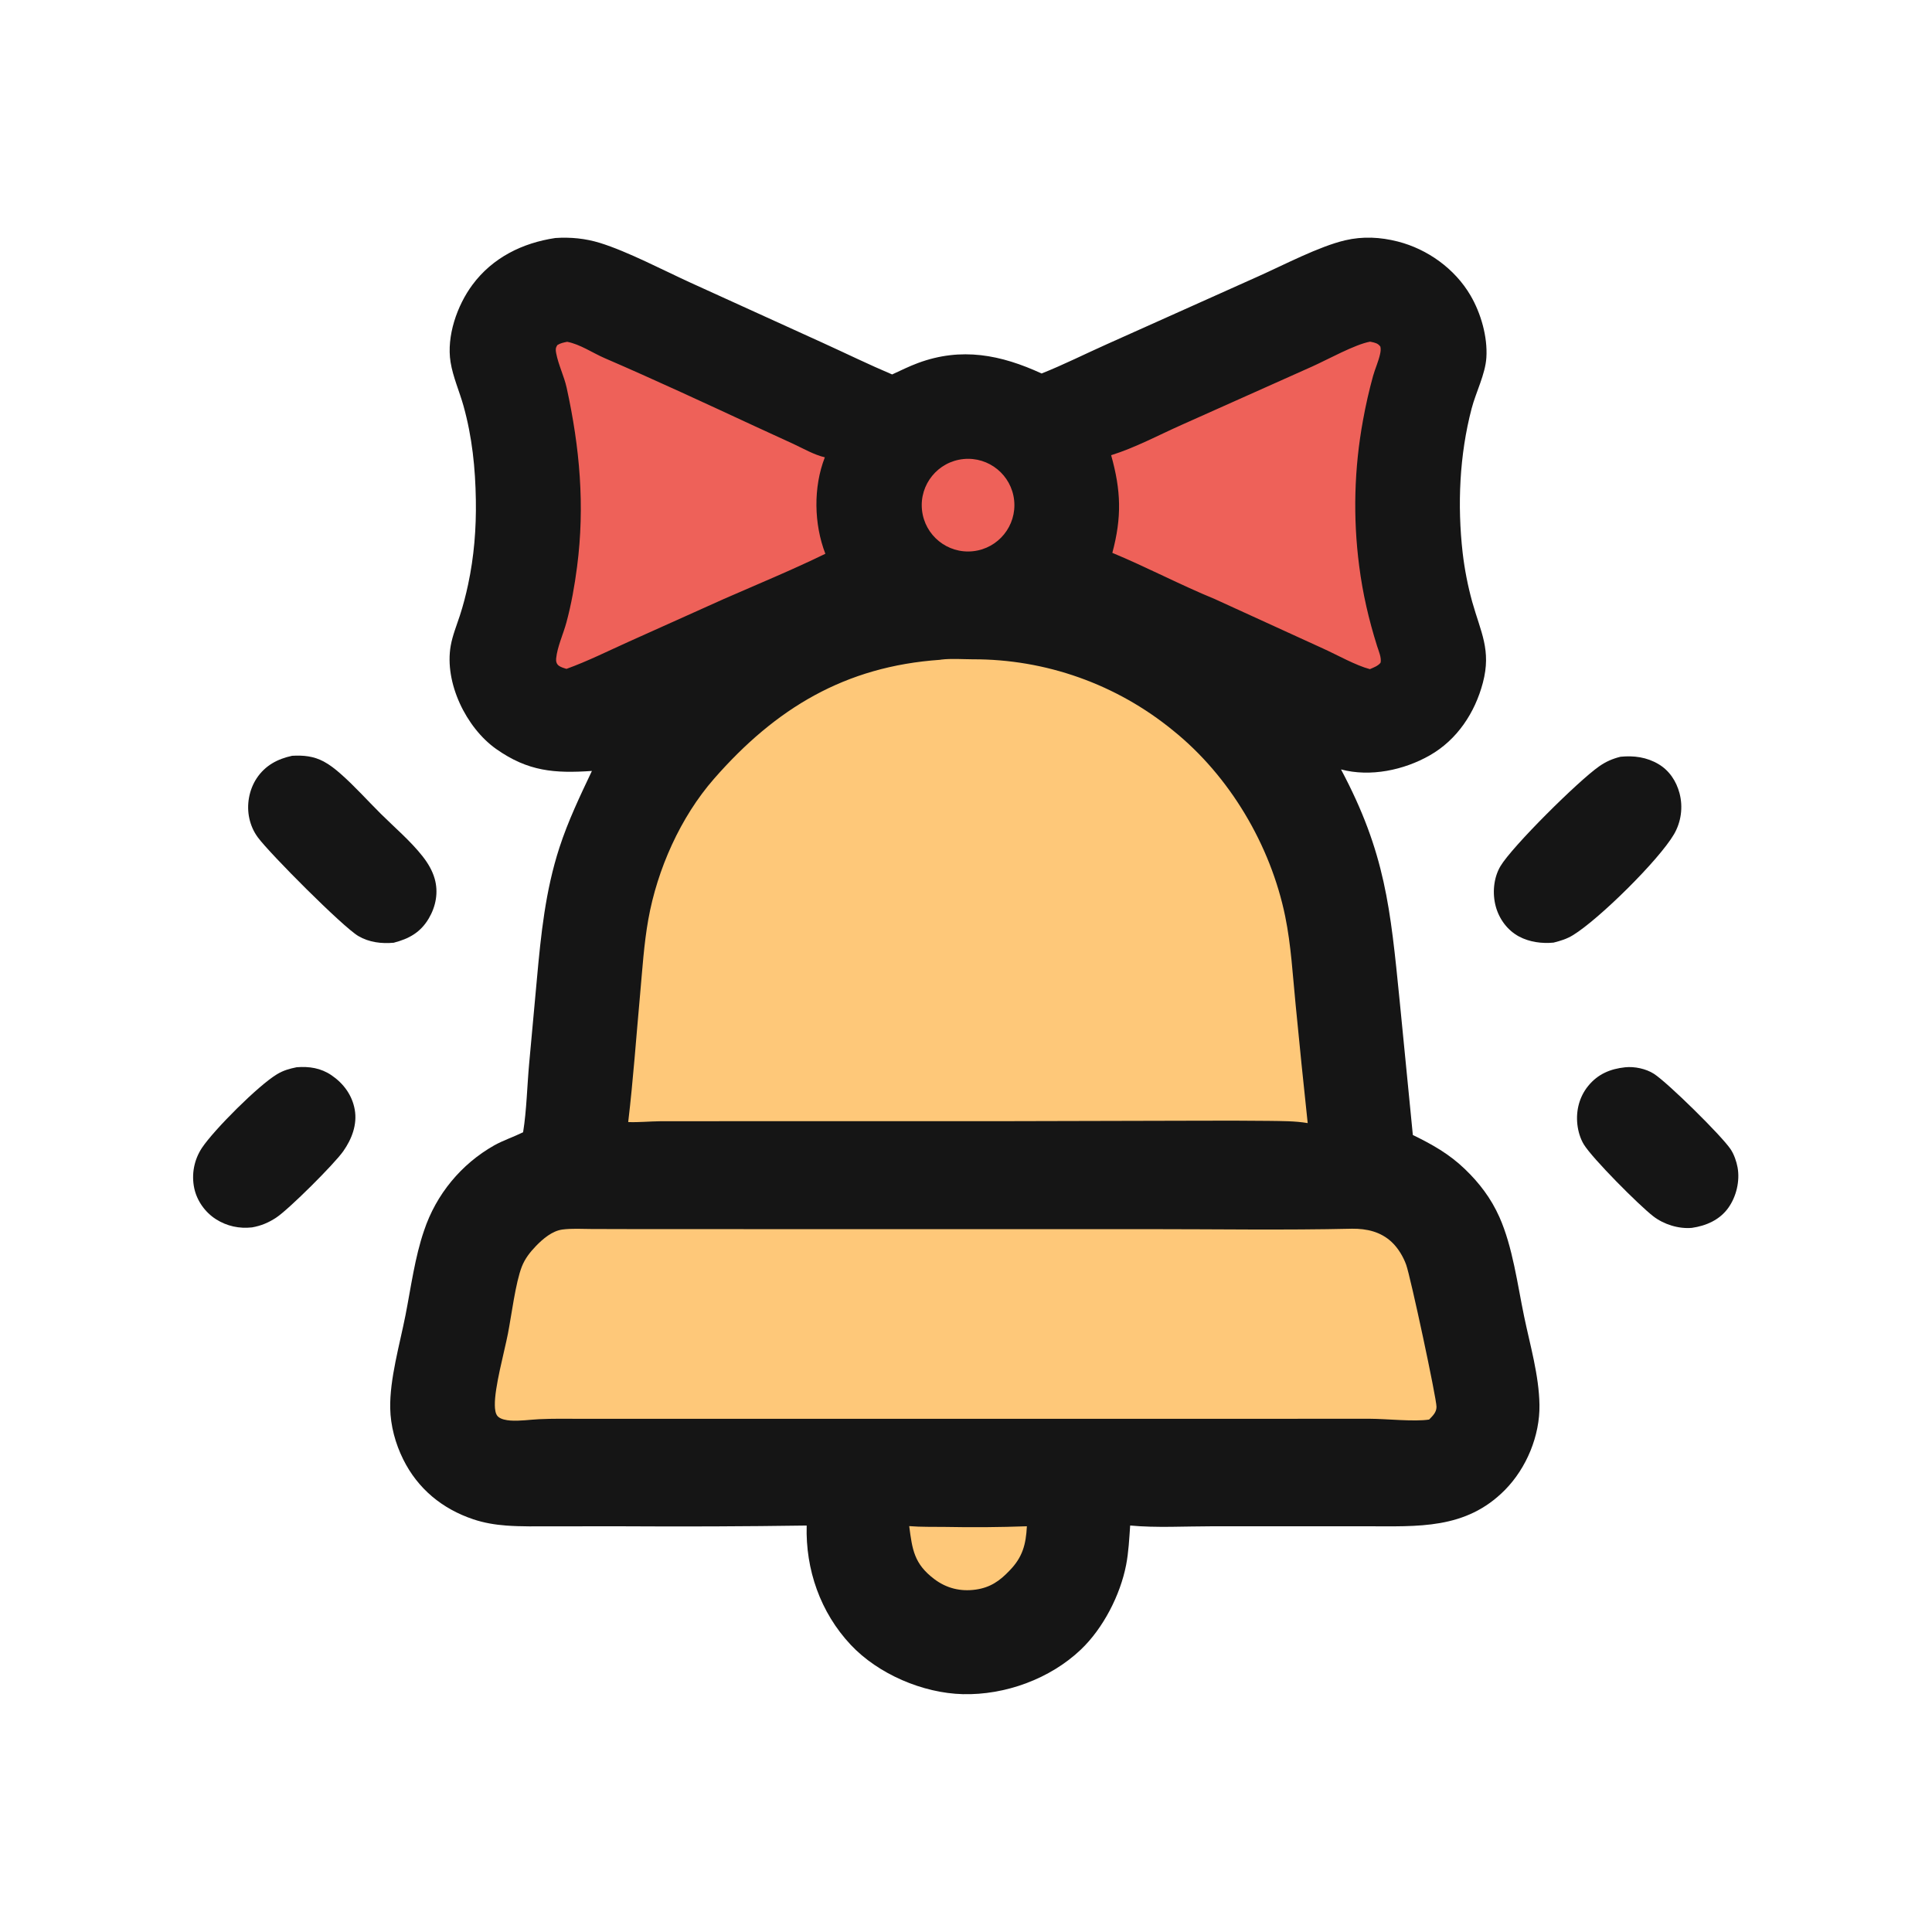 <svg xmlns="http://www.w3.org/2000/svg" viewBox="0 0 512 512" height="512.0px" width="512.0px">
<path id="" fill="#fec879" fill-opacity="1.0" stroke="#000000" stroke-width="0.0" stroke-opacity="1.0" stroke-linecap="round" stroke-linejoin="round"  filling="0" d="M243.558 163.104 C247.161 162.663 251.12 162.984 254.76 162.976 C259.83 162.965 264.96 162.785 270.007 163.332 C284.408 164.893 300.77 170.998 312.863 178.859 C324.717 186.565 335.493 197.752 342.817 209.798 C345.255 213.805 347.305 218.319 349.325 222.558 C354.155 232.698 356.197 245.511 358.18 256.535 C360.705 270.577 362.85 284.658 367.04 298.342 C371.37 312.478 376.95 325.955 382.505 339.627 C385.137 346.103 387.54 352.69 390.13 359.19 C391.595 362.957 393.105 366.705 394.66 370.435 C396.098 373.835 398 377.358 398.725 380.985 C399.642 385.562 399.38 390.608 396.683 394.558 C394.3 398.045 390.767 400.092 386.73 401.115 C381.73 402.38 376.598 402.06 371.485 402.04 L357.053 402.02 L306.673 402.025 C301.277 402.015 291.502 401.41 286.572 402.42 C286.483 402.438 286.395 402.46 286.308 402.478 C285.96 407.44 286.11 411.702 284.033 416.368 C280.625 424.015 274.892 429.565 267.142 432.517 C263.73 433.728 259.89 434.902 256.23 434.865 C248.092 434.702 240.358 431.295 234.743 425.405 C228.553 418.942 225.833 410.863 225.999 402.002 L158.884 402.02 L139.911 402.055 C135.791 402.065 131.438 402.342 127.361 401.715 C124.141 401.212 121.121 399.835 118.631 397.733 C115.482 395.118 113.273 390.803 112.939 386.728 C112.764 384.58 113.083 382.575 113.691 380.52 C115.054 375.92 117.448 371.305 119.247 366.832 C122.802 357.998 126.254 349.12 129.603 340.205 C132.727 332.053 136.273 324.067 139.406 315.915 C143.165 306.135 146.434 295.748 148.84 285.555 C153.564 265.543 154.683 244.923 162.01 225.509 C166.293 214.16 173.337 203.816 181.19 194.675 C183.318 192.197 185.72 190.222 188.145 188.063 C201.16 176.477 214.003 169.573 230.981 165.436 C235.135 164.424 239.284 163.425 243.558 163.104 Z"></path>
<path id="" fill="#ee6159" fill-opacity="1.0" stroke="#000000" stroke-width="0.0" stroke-opacity="1.0" stroke-linecap="round" stroke-linejoin="round"  filling="0" d="M146.924 73.35 C149.75 73.229 152.715 74.191 155.32 75.187 C158.213 76.294 160.982 77.775 163.793 79.079 L180.598 86.839 L244.284 115.556 C247.167 113.586 249.962 111.957 253.465 111.412 C259.033 110.544 263.305 112.176 267.723 115.454 L327.745 88.533 L348.755 78.907 C352.64 77.155 356.54 75.064 360.675 73.987 C365.06 72.846 369.092 73.458 372.99 75.765 C376.788 78.013 379.57 81.54 380.608 85.859 C382.342 93.086 379.183 101.68 377.733 108.81 C376.765 113.543 375.952 118.306 375.298 123.093 C374.155 131.973 374.25 140.523 375.415 149.388 C376.08 154.446 377.067 159.519 378.175 164.497 C380.183 173.532 383.46 183.2 378.142 191.776 C375.558 195.941 371.95 197.824 367.332 198.93 C364.33 199.204 361.387 199.015 358.493 198.135 C354.23 196.838 350.06 194.66 345.99 192.839 C339.07 189.742 332.17 186.66 325.325 183.389 C322.32 181.954 319.327 180.463 316.262 179.167 C313.595 178.041 310.848 177.106 308.185 175.969 C303.498 173.969 298.795 171.704 294.175 169.536 L274.067 159.873 C270.688 158.255 267.385 156.492 263.91 155.084 C258.91 155.945 254.37 156.305 249.4 155.088 C246.683 155.984 244.144 157.35 241.547 158.537 C234.6 161.713 227.849 165.216 220.949 168.469 C215.2 171.179 209.449 174.105 203.625 176.634 C196.407 179.769 189.123 182.61 181.996 185.99 C174.518 189.537 158.098 197.993 150.486 198.948 C145.852 199.529 141.393 198.604 137.677 195.689 C133.602 192.493 131.618 187.927 131.261 182.833 C130.752 175.578 133.815 166.348 135.342 159.136 C136.658 153.018 137.527 146.813 137.941 140.569 C138.585 129.68 137 118.754 134.697 108.13 C133.613 103.132 132.13 98.061 131.574 92.975 C131.019 87.9 132.094 83.24 135.397 79.239 C138.238 75.796 142.519 73.751 146.924 73.35 Z"></path>
<path id="" fill="#151515" fill-opacity="1.0" stroke="#000000" stroke-width="0.0" stroke-opacity="1.0" stroke-linecap="round" stroke-linejoin="round"  filling="0" d="M147.173 63.075 C151.175 62.803 155.151 63.189 158.992 64.376 C166.297 66.635 175.75 71.602 182.937 74.886 L218.141 90.901 C224.231 93.672 230.262 96.628 236.424 99.231 C238.681 98.198 240.926 97.075 243.254 96.212 C254.782 91.933 265.243 94.009 276.035 98.978 C281.873 96.663 287.61 93.769 293.355 91.206 L333.502 73.215 C340.272 70.192 349.535 65.312 356.488 63.681 C361.15 62.587 365.805 62.824 370.44 64.009 C378.317 66.023 385.55 71.224 389.688 78.278 C392.45 82.983 394.257 89.273 393.905 94.757 C393.623 99.181 391.14 103.913 390.007 108.224 C386.762 120.57 386.185 133.879 387.623 146.547 C388.137 150.917 388.983 155.242 390.15 159.484 C392.413 167.553 395.262 172.284 392.975 180.94 C390.877 188.883 386.173 196.018 378.952 200.152 C372.077 204.088 363.163 205.975 355.382 203.905 C367.142 226.02 368.467 240.715 370.908 265.058 L374.418 300.785 C379.562 303.293 384.015 305.793 388.18 309.788 C392.055 313.502 395.155 317.592 397.35 322.517 C400.887 330.462 402.135 340.36 403.918 348.92 C405.505 356.548 407.845 364.462 407.973 372.28 C408.108 380.457 404.555 389.055 398.815 394.865 C388.418 405.392 375.728 404.478 362.125 404.478 L320.99 404.483 C314.055 404.48 306.34 404.928 299.507 404.277 C299.257 407.77 299.1 411.288 298.433 414.735 C296.882 422.715 292.353 431.53 286.445 437.152 C278.267 444.935 266.36 449.252 255.145 448.97 C244.55 448.702 232.706 443.637 225.432 435.873 C217.395 427.293 213.448 415.942 213.779 404.283 C197.461 404.52 181.142 404.585 164.823 404.483 L146.367 404.49 C142.303 404.49 138.198 404.59 134.143 404.288 C131.194 404.07 128.257 403.577 125.448 402.637 C117.197 399.873 110.719 394.543 106.848 386.735 C104.776 382.555 103.498 377.858 103.41 373.185 C103.264 365.423 105.943 356.243 107.456 348.56 C108.909 341.18 109.935 333.233 112.378 326.125 C115.572 316.543 122.21 308.485 131.005 303.517 C133.436 302.173 136.129 301.288 138.627 300.06 C139.563 294.298 139.694 287.678 140.24 281.77 L142.274 259.56 C143.361 247.62 144.523 236.1 148.25 224.63 C150.544 217.569 153.69 211 156.861 204.31 C146.952 204.976 139.964 204.449 131.534 198.518 C123.548 192.9 117.716 180.933 119.444 171.131 C119.926 168.394 121.028 165.718 121.886 163.078 C122.763 160.377 123.462 157.666 124.055 154.889 C125.631 147.508 126.227 140.082 126.106 132.542 C125.971 124.03 125.13 115.837 122.846 107.616 C121.772 103.751 120.046 99.938 119.406 95.976 C118.294 89.09 121.132 80.957 125.21 75.463 C130.549 68.27 138.457 64.371 147.173 63.075 Z M346.553 297.632 C345.433 287.178 344.365 276.717 343.355 266.25 C342.582 258.49 342.16 250.5 340.592 242.852 C336.74 224.025 325.868 205.628 310.842 193.565 C295.87 181.319 277.108 174.657 257.765 174.721 C255.07 174.712 252.11 174.476 249.446 174.798 C249.336 174.812 249.228 174.836 249.119 174.854 C223.97 176.603 205.611 187.658 189.232 206.375 C180.325 216.553 174.185 230.372 171.809 243.658 C170.644 250.175 170.24 256.835 169.641 263.423 C168.613 274.717 167.815 286.098 166.48 297.358 C169.296 297.467 172.119 297.168 174.938 297.142 L195.169 297.127 L264.625 297.127 L319.545 296.995 C325.1 296.973 330.655 296.99 336.21 297.045 C339.63 297.103 343.17 297.053 346.553 297.632 Z M153.875 376 L317.048 375.998 L363.04 375.988 C367.46 375.998 374.805 376.817 378.73 376.195 C379.683 375.215 380.68 374.308 380.688 372.832 C380.702 370.575 373.815 338.39 372.645 335.158 C371.868 333.007 370.5 330.738 368.83 329.168 C365.89 326.405 362.212 325.592 358.312 325.623 C340.387 326.033 322.397 325.735 304.467 325.738 L206.867 325.738 L167.688 325.725 L156.726 325.697 C154.223 325.683 151.528 325.51 149.044 325.837 C146.351 326.19 143.856 328.317 142.025 330.217 C140.475 331.827 139.131 333.533 138.304 335.632 C136.617 339.91 135.546 348.642 134.607 353.43 C133.636 358.385 131.034 367.723 131.139 372.435 C131.16 373.36 131.246 374.702 131.958 375.392 C132.735 376.145 134.198 376.375 135.225 376.455 C137.725 376.645 140.398 376.217 142.906 376.1 C146.553 375.93 150.225 375.988 153.875 376 Z M272.135 404.475 C264.938 404.735 257.733 404.793 250.53 404.65 C247.363 404.603 244.103 404.697 240.949 404.435 C241.765 410.652 242.224 414.408 247.581 418.462 C250.815 420.91 254.52 421.822 258.53 421.267 C262.413 420.73 264.935 418.973 267.56 416.197 C271 412.663 271.882 409.315 272.135 404.475 Z M257.877 146.077 C264.595 145.346 269.46 139.321 268.76 132.599 C268.06 125.876 262.058 120.984 255.333 121.653 C248.562 122.327 243.631 128.377 244.335 135.143 C245.041 141.91 251.113 146.814 257.877 146.077 Z M150.307 90.581 C149.337 90.774 148.55 90.928 147.7 91.449 C147.208 92.202 147.221 92.687 147.386 93.567 C147.974 96.707 149.49 99.659 150.175 102.785 C153.65 118.633 155.03 134.048 152.928 150.199 C152.278 155.196 151.421 160.089 150.105 164.958 C149.275 168.032 147.685 171.406 147.381 174.523 C147.311 175.237 147.473 175.955 148.076 176.407 C148.632 176.824 149.464 177.065 150.129 177.256 C155.692 175.25 161.125 172.532 166.518 170.105 L191.842 158.728 C200.783 154.814 209.96 151.029 218.73 146.756 C215.684 138.867 215.506 129.109 218.593 121.194 C215.798 120.555 212.933 118.893 210.323 117.676 L200.247 113.047 C186.988 106.903 173.658 100.7 160.243 94.91 C157.044 93.529 153.738 91.227 150.307 90.581 Z M294.78 146.51 C303.957 150.322 312.777 155.001 321.97 158.771 L350.675 171.889 C354.34 173.55 359.327 176.368 363.043 177.332 C364.045 176.88 365.115 176.529 365.835 175.667 C366.228 174.476 365.303 172.362 364.933 171.181 C362.738 164.185 361.13 157.278 360.2 149.996 C358.525 137.133 358.87 124.087 361.217 111.329 C361.93 107.383 362.82 103.471 363.885 99.605 C364.435 97.674 365.317 95.769 365.74 93.819 C365.89 93.129 365.955 92.57 365.82 91.877 C365.212 90.975 364.33 90.799 363.32 90.594 L363.077 90.547 C359.087 91.269 351.89 95.263 347.835 97.09 L313.098 112.615 C307.035 115.317 300.79 118.666 294.462 120.634 C297.095 129.998 297.317 137.059 294.78 146.51 Z"></path>
<path id="" fill="#151515" fill-opacity="1.0" stroke="#000000" stroke-width="0.0" stroke-opacity="1.0" stroke-linecap="round" stroke-linejoin="round"  filling="0" d="M429.45 200.547 C432.998 200.195 436.402 200.65 439.52 202.499 C442.41 204.214 444.245 207.025 445.098 210.238 C446.055 213.899 445.53 217.788 443.64 221.065 C439.603 227.965 423.755 243.603 416.855 247.828 C415.192 248.845 413.567 249.332 411.702 249.803 C408.623 250.097 405.34 249.664 402.582 248.199 C399.517 246.571 397.312 243.58 396.402 240.258 C395.455 236.799 395.783 232.663 397.635 229.547 C400.74 224.323 418.29 206.919 423.803 203.082 C425.603 201.828 427.32 201.075 429.45 200.547 Z"></path>
<path id="" fill="#151515" fill-opacity="1.0" stroke="#000000" stroke-width="0.0" stroke-opacity="1.0" stroke-linecap="round" stroke-linejoin="round"  filling="0" d="M77.414 200.293 C80.414 200.124 83.107 200.374 85.802 201.818 C87.368 202.656 88.794 203.781 90.129 204.945 C93.918 208.25 97.345 212.119 100.919 215.664 C104.57 219.286 108.822 222.895 111.989 226.93 C113.392 228.717 114.571 230.675 115.196 232.875 C116.22 236.482 115.514 240.201 113.635 243.388 C111.434 247.123 108.383 248.78 104.336 249.835 C101.1 250.127 97.817 249.733 94.967 248.062 C90.87 245.66 71.479 226.198 68.322 221.899 C67.218 220.394 66.489 218.739 66.082 216.921 C65.278 213.33 65.995 209.317 68.024 206.252 C70.261 202.875 73.537 201.12 77.414 200.293 Z"></path>
<path id="" fill="#151515" fill-opacity="1.0" stroke="#000000" stroke-width="0.0" stroke-opacity="1.0" stroke-linecap="round" stroke-linejoin="round"  filling="0" d="M78.629 282.827 C81.943 282.572 85.025 283.033 87.833 284.94 C91.022 287.108 93.324 290.202 94.01 294.055 C94.714 298.012 93.228 301.868 90.977 305.072 C88.562 308.51 76.604 320.41 73.246 322.647 C71.215 324.002 69.195 324.853 66.79 325.272 C63.417 325.652 60.121 324.945 57.248 323.118 C54.371 321.29 52.182 318.235 51.477 314.887 C50.699 311.195 51.434 307.345 53.518 304.197 C56.73 299.39 68.451 287.655 73.412 284.683 C75.122 283.655 76.696 283.22 78.629 282.827 Z"></path>
<path id="" fill="#151515" fill-opacity="1.0" stroke="#000000" stroke-width="0.0" stroke-opacity="1.0" stroke-linecap="round" stroke-linejoin="round"  filling="0" d="M430.68 282.842 C433.16 282.58 436.197 283.223 438.293 284.56 C441.908 286.87 456.235 300.962 458.64 304.572 C459.543 305.928 460.192 307.805 460.478 309.39 C461.125 312.978 460.152 317.113 458.02 320.092 C455.733 323.295 452.142 324.85 448.375 325.397 C444.863 325.715 440.925 324.485 438.137 322.332 C434.353 319.408 422.02 307.033 419.73 303.285 C418.785 301.738 418.22 299.79 418.02 297.99 C417.613 294.317 418.543 290.652 420.9 287.767 C423.465 284.63 426.733 283.265 430.68 282.842 Z"></path>
</svg>